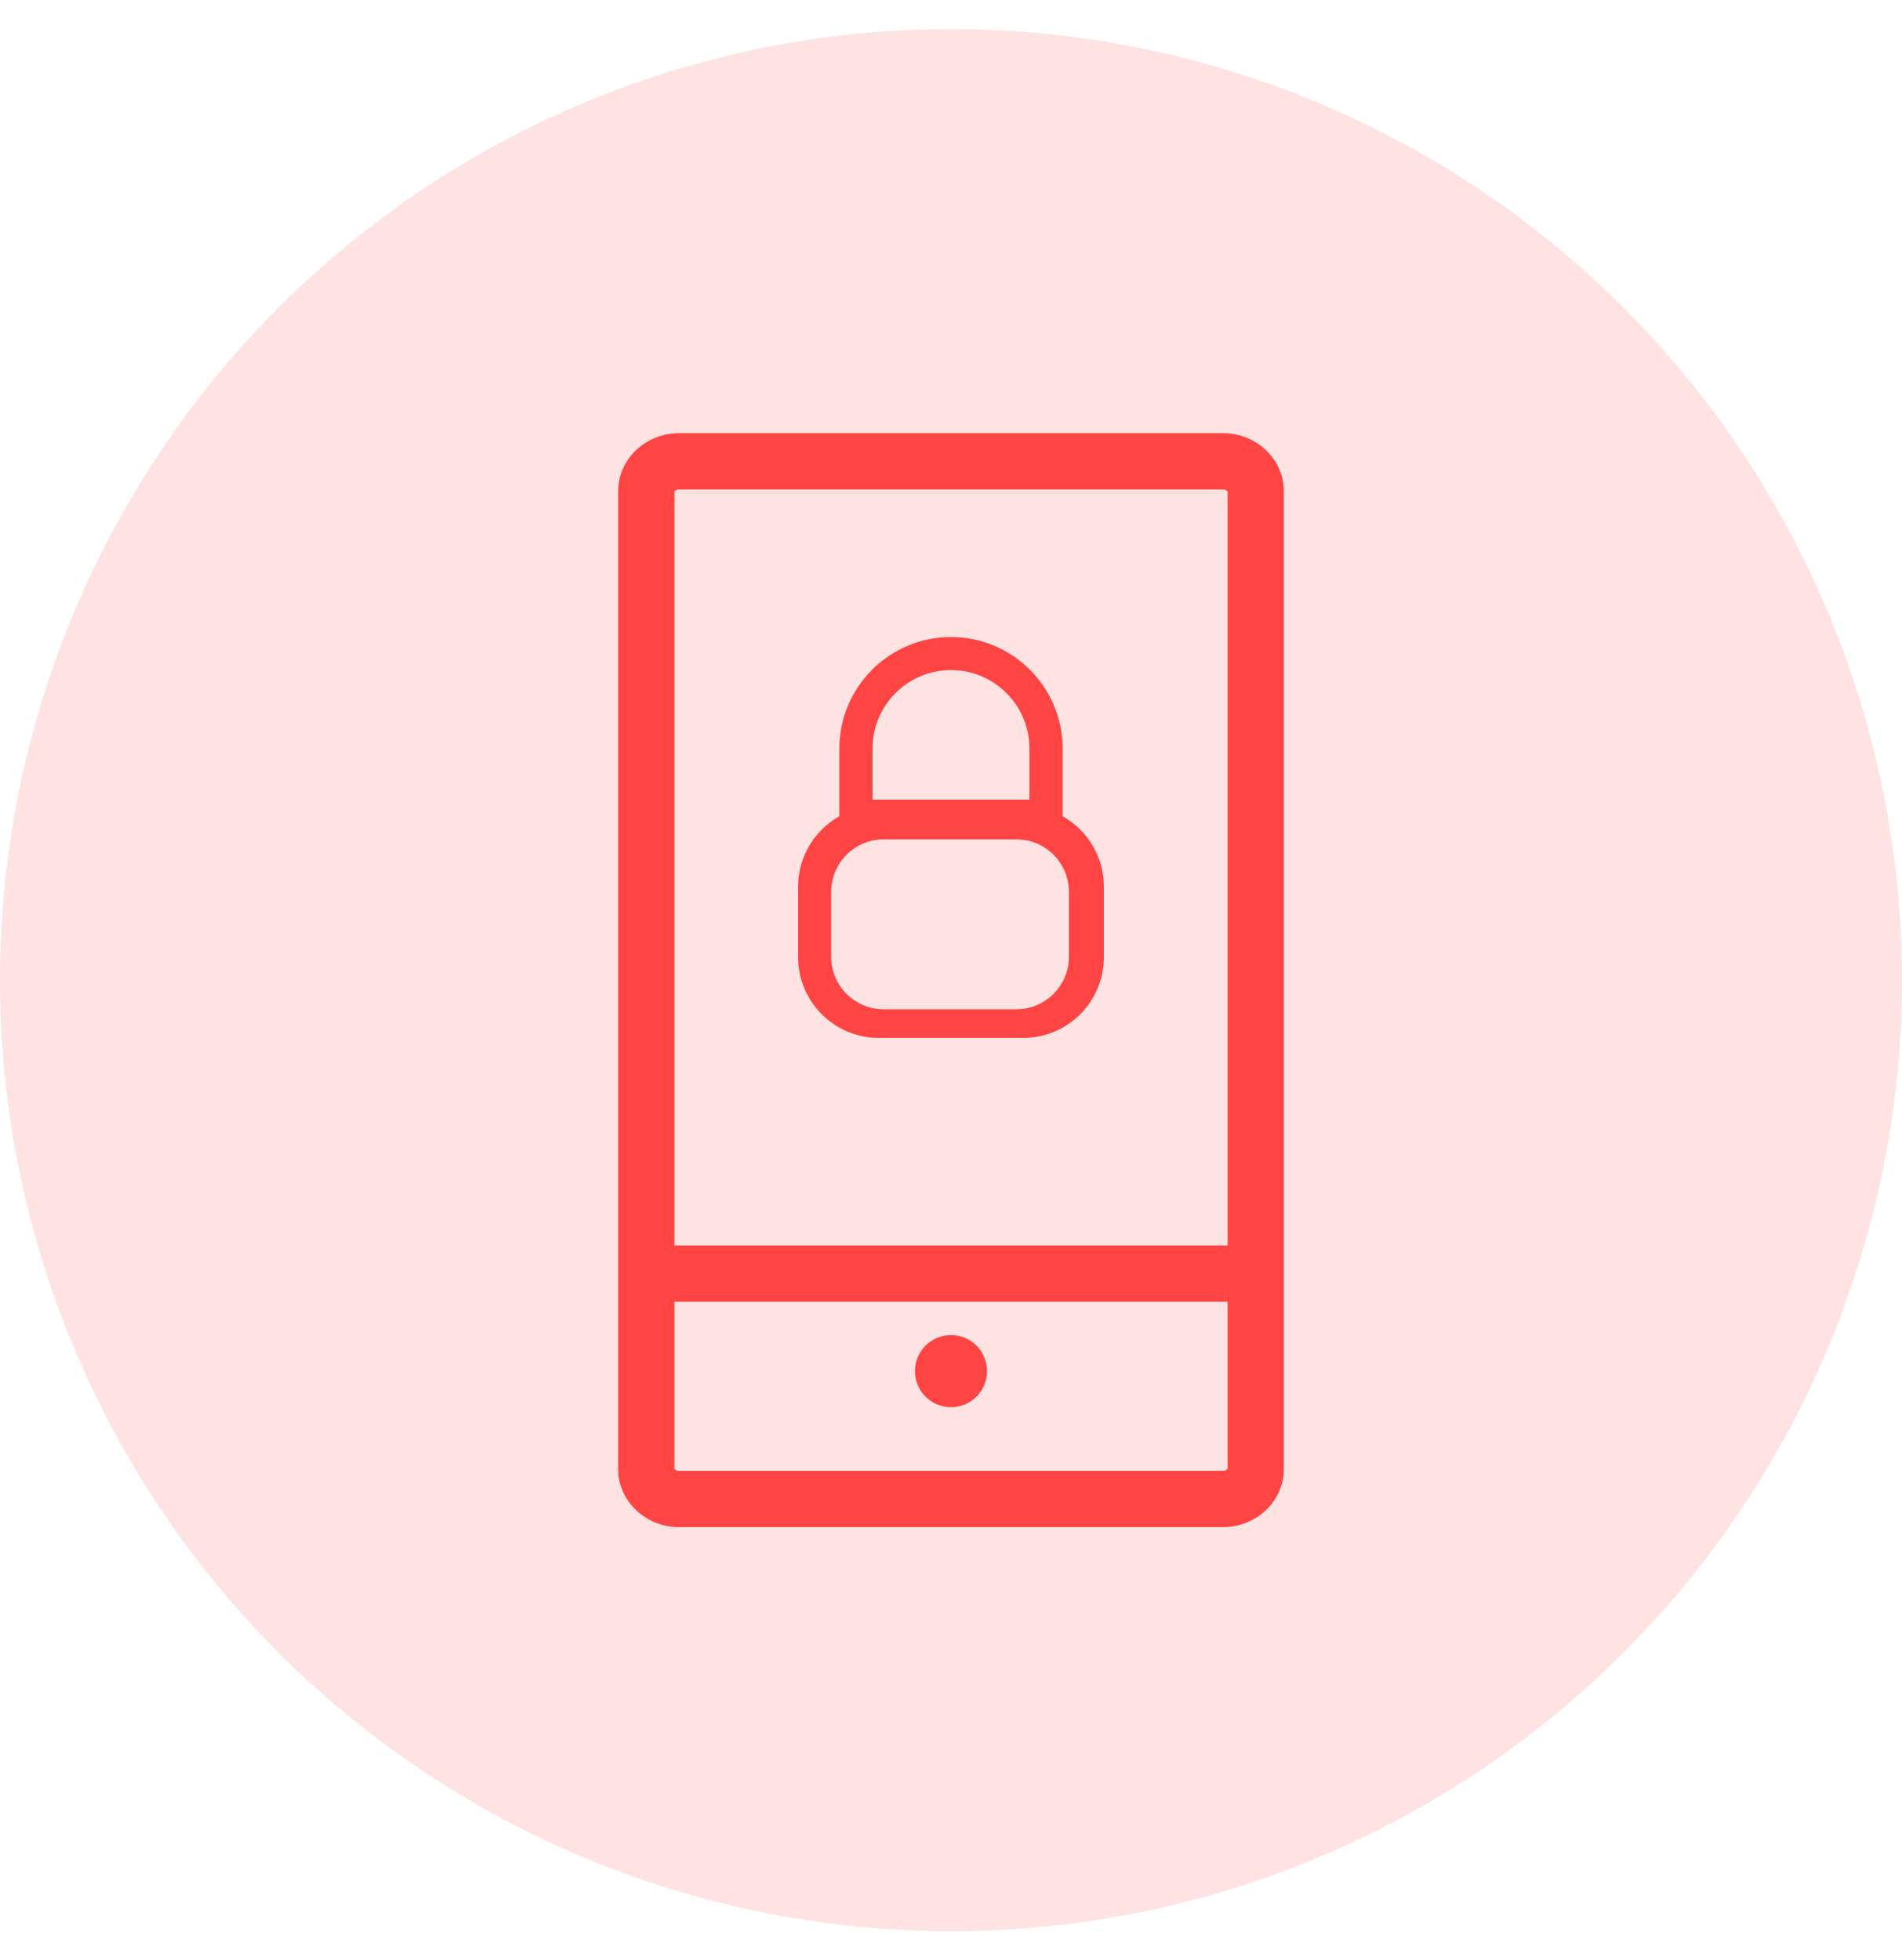 <svg xmlns="http://www.w3.org/2000/svg" width="40" height="41.221" viewBox="0 0 40 41.221">
  <g transform="translate(0 .611)">
    <g opacity=".15">
      <ellipse cx="20" cy="20" fill="rgb(255,68,68)" rx="20" ry="20"/>
    </g>
    <g transform="translate(6.75 -.611)">
      <path fill="rgb(255,68,68)" fill-rule="evenodd" d="M18.969 32.113H7.532c-.707 0-1.282-.548-1.282-1.221v-20.562c0-.673.575-1.221 1.282-1.221h11.437c.707 0 1.281.548 1.281 1.221v20.562c0.0.673-.574 1.221-1.281 1.221zM7.434 30.889c.025.028.061.043.098.04h11.437c.037.003.073-.012.098-.04V10.335c-.024-.029-.06-.044-.098-.041H7.532c-.037-.003-.074.012-.098.041v20.554z"/>
      <ellipse cx="13.25" cy="28.833" fill="rgb(255,68,68)" rx=".758" ry=".758"/>
      <rect width="12.816" height="1.184" x="6.842" y="26.19" fill="rgb(255,68,68)" rx="0" ry="0"/>
    </g>
    <path fill="rgb(255,68,68)" fill-rule="evenodd" d="M23.215 18.033c0-.634-.35-1.188-.867-1.479V15.133c0-1.295-1.053-2.348-2.348-2.348-1.295 0-2.348 1.053-2.348 2.348v1.421c-.517.291-.867.845-.867 1.479v1.485c0 .936.761 1.697 1.697 1.697h3.036c.936 0 1.697-.761 1.697-1.697v-1.485zm-1.565-2.903v1.074h-3.3v-1.074c0-.91.74-1.65 1.65-1.65.91 0 1.65.74 1.65 1.65zm-4.17 3.012c.001-.608.494-1.101 1.102-1.102h2.796c.608.001 1.101.494 1.102 1.102v1.368c-.001.608-.494 1.101-1.102 1.102h-2.796c-.608-.001-1.101-.494-1.102-1.102v-1.368z"/>
  </g>
</svg>
